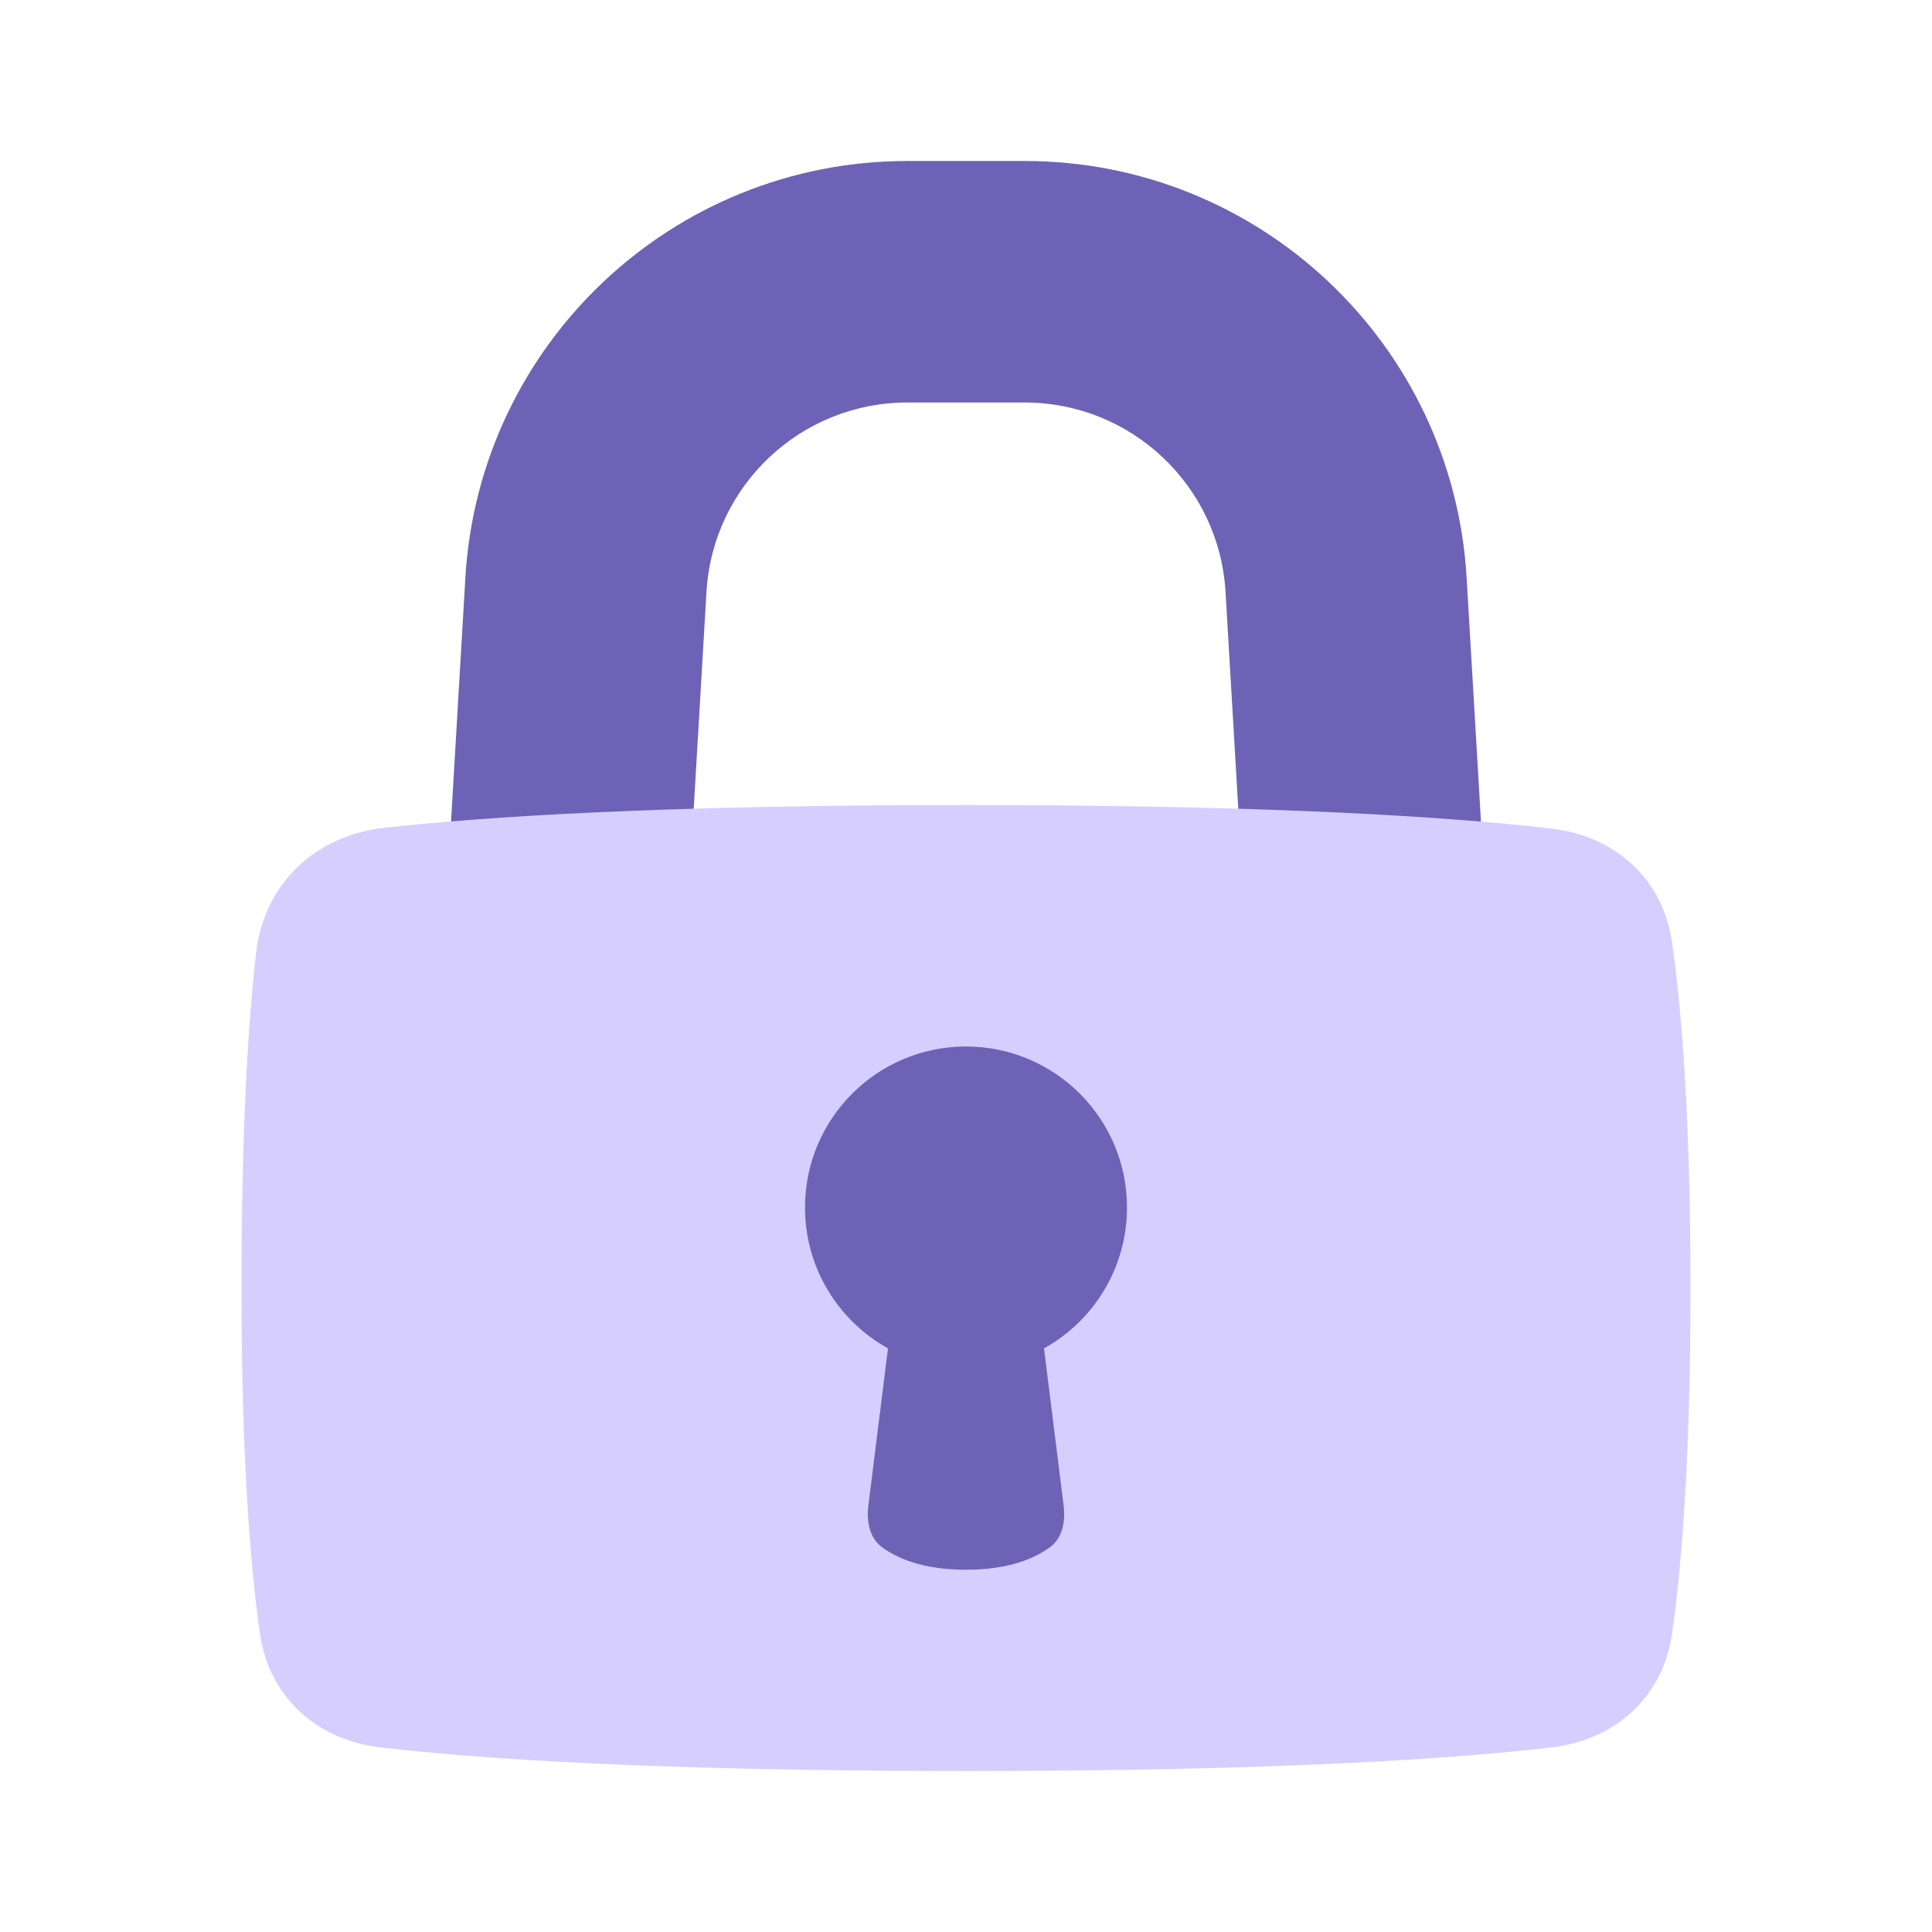 <svg xmlns="http://www.w3.org/2000/svg" fill="none" viewBox="0 0 48 48" height="48" width="48"><path fill="#6e62b6" fill-rule="evenodd" d="M11.562 14.354C11.904 8.54 16.719 4 22.543 4H25.457C31.281 4 36.096 8.54 36.438 14.354L36.995 23.824C37.092 25.478 35.83 26.898 34.176 26.995C32.522 27.092 31.103 25.83 31.005 24.176L30.448 14.706C30.293 12.064 28.104 10 25.457 10H22.543C19.896 10 17.707 12.064 17.552 14.706L16.995 24.176C16.898 25.83 15.478 27.092 13.824 26.995C12.17 26.898 10.908 25.478 11.005 23.824L11.562 14.354Z" clip-rule="evenodd"></path><path fill="#d6ceff" d="M6.36 23.691C6.555 21.959 7.827 20.756 9.559 20.565C11.993 20.295 16.395 20 24 20C31.815 20 36.203 20.312 38.554 20.587C40.134 20.772 41.32 21.843 41.543 23.419C41.778 25.074 42 27.761 42 32C42 36.239 41.778 38.926 41.543 40.581C41.32 42.157 40.134 43.228 38.554 43.413C36.203 43.688 31.815 44 24 44C16.185 44 11.797 43.688 9.446 43.413C7.866 43.228 6.68 42.157 6.457 40.581C6.222 38.926 6 36.239 6 32C6 27.985 6.171 25.363 6.36 23.691Z"></path><path fill="#6e62b6" fill-rule="evenodd" d="M25.938 33.5C27.168 32.818 28 31.506 28 30C28 27.791 26.209 26 24 26C21.791 26 20 27.791 20 30C20 31.506 20.832 32.818 22.062 33.5L21.575 37.399C21.526 37.791 21.595 38.202 21.912 38.438C22.274 38.707 22.917 39 24 39C25.083 39 25.726 38.707 26.088 38.438C26.405 38.202 26.474 37.791 26.425 37.399L25.938 33.5Z" clip-rule="evenodd"></path></svg>
